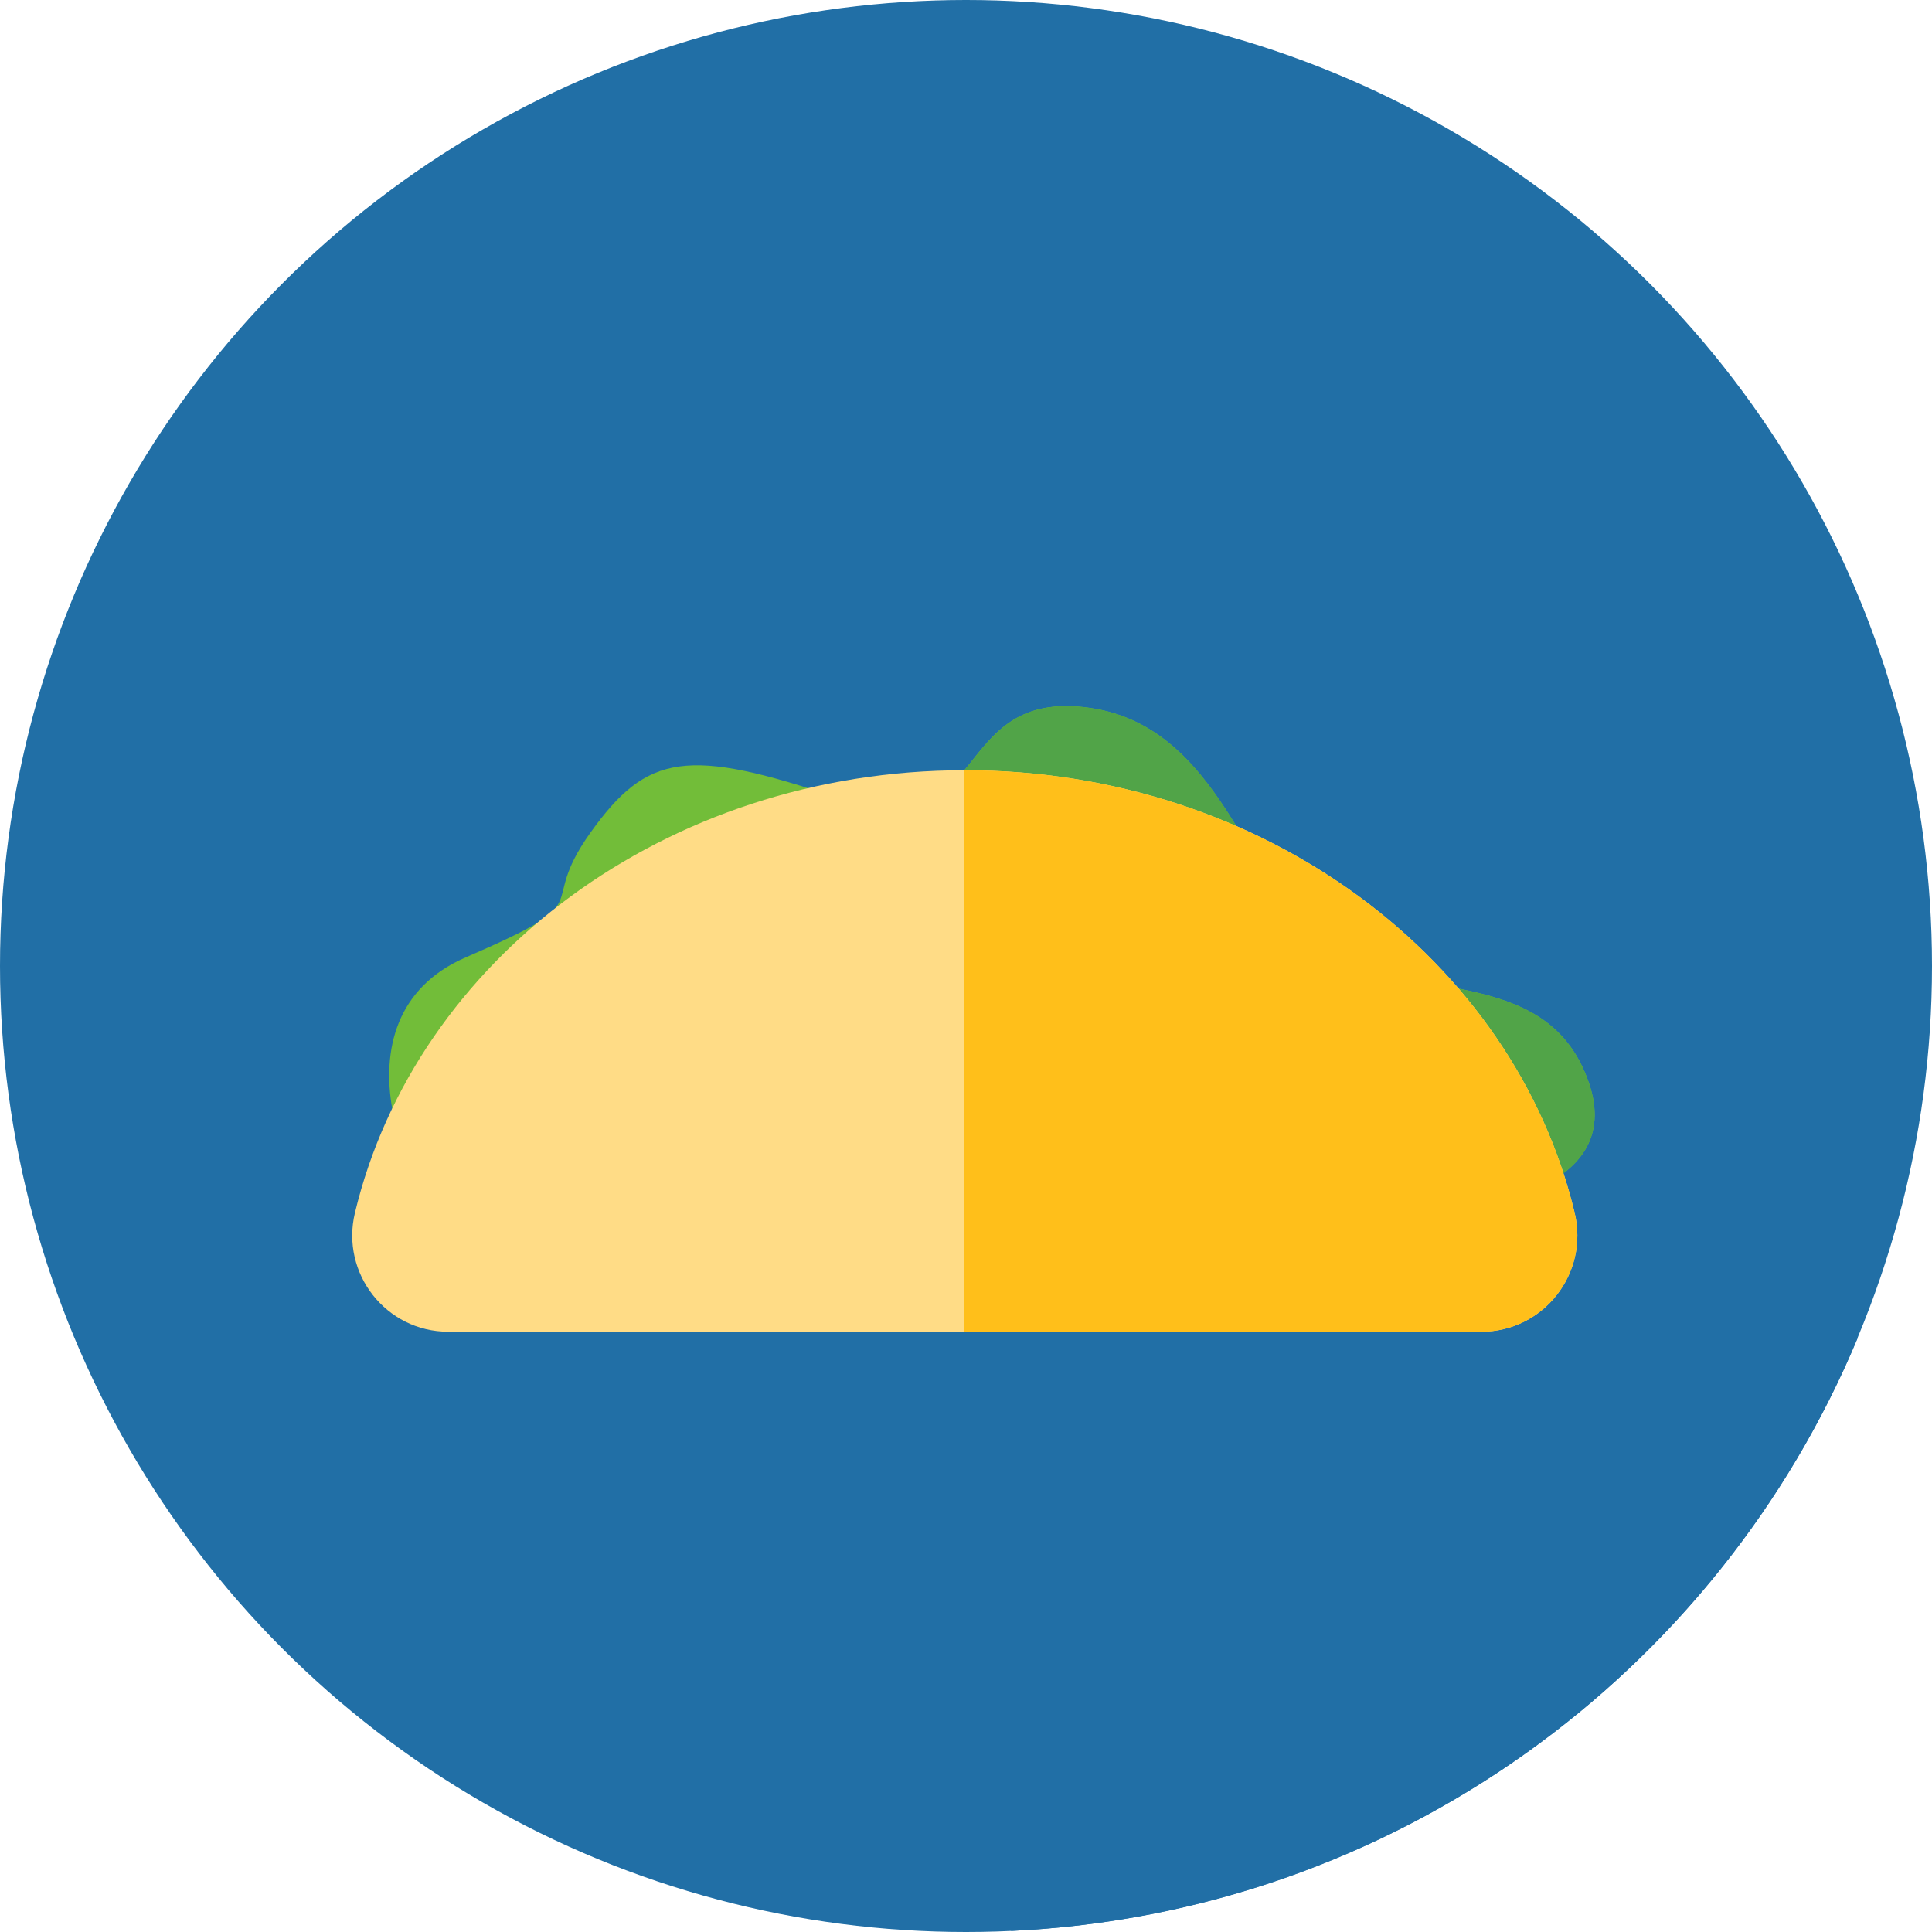 <?xml version="1.0" encoding="iso-8859-1"?>
<!-- Uploaded to: SVG Repo, www.svgrepo.com, Generator: SVG Repo Mixer Tools -->
<svg height="65px" width="65px" version="1.1" id="Layer_1" xmlns="http://www.w3.org/2000/svg" xmlns:xlink="http://www.w3.org/1999/xlink" 
	 viewBox="0 0 512 512" xml:space="preserve">
<circle style="fill:#216fa6;" cx="256" cy="256" r="256"/>
<path style="fill:#216fa6;" d="M405.126,292.123l-88.002-88.002L100.562,345.212l167.44,166.5
	c101.292-4.675,187.206-68.208,224.342-157.194l-74.326-74.326L405.126,292.123z"/>
<path style="fill:#72BD39;" d="M123.413,327.87c-14.764-7.442-37.076-58.116,0-74.149s18.035-12.024,33.066-33.066
	s25.717-22.712,66.132-9.018c40.415,13.695,28.389-29.393,66.132-24.048s43.086,54.777,66.132,66.132s55.779,3.339,66.132,33.066
	c10.355,29.727-33.066,33.066-33.066,33.066S189.85,361.357,123.413,327.87z"/>
<path style="fill:#51A448;" d="M421.012,286.787c-10.355-29.727-43.086-21.711-66.132-33.066
	c-23.047-11.355-28.389-60.788-66.132-66.132c-20.032-2.838-26.045,7.971-33.32,16.689v134.49
	c67.837-5.368,132.518-18.915,132.518-18.915S431.366,316.514,421.012,286.787z"/>
<path style="fill:#FFDC86;" d="M118.806,352.921c-16.503,0-28.593-15.45-24.748-31.499
	c16.056-67.051,82.318-117.301,161.621-117.301s145.565,50.25,161.621,117.301c3.843,16.05-8.245,31.499-24.748,31.499H118.806z"/>
<path style="fill:#FFBF1A;" d="M417.301,321.422c-16.056-67.051-82.318-117.301-161.621-117.301c-0.084,0-0.169,0.005-0.253,0.005
	v148.795h137.125C409.055,352.921,421.143,337.472,417.301,321.422z"/>
</svg>